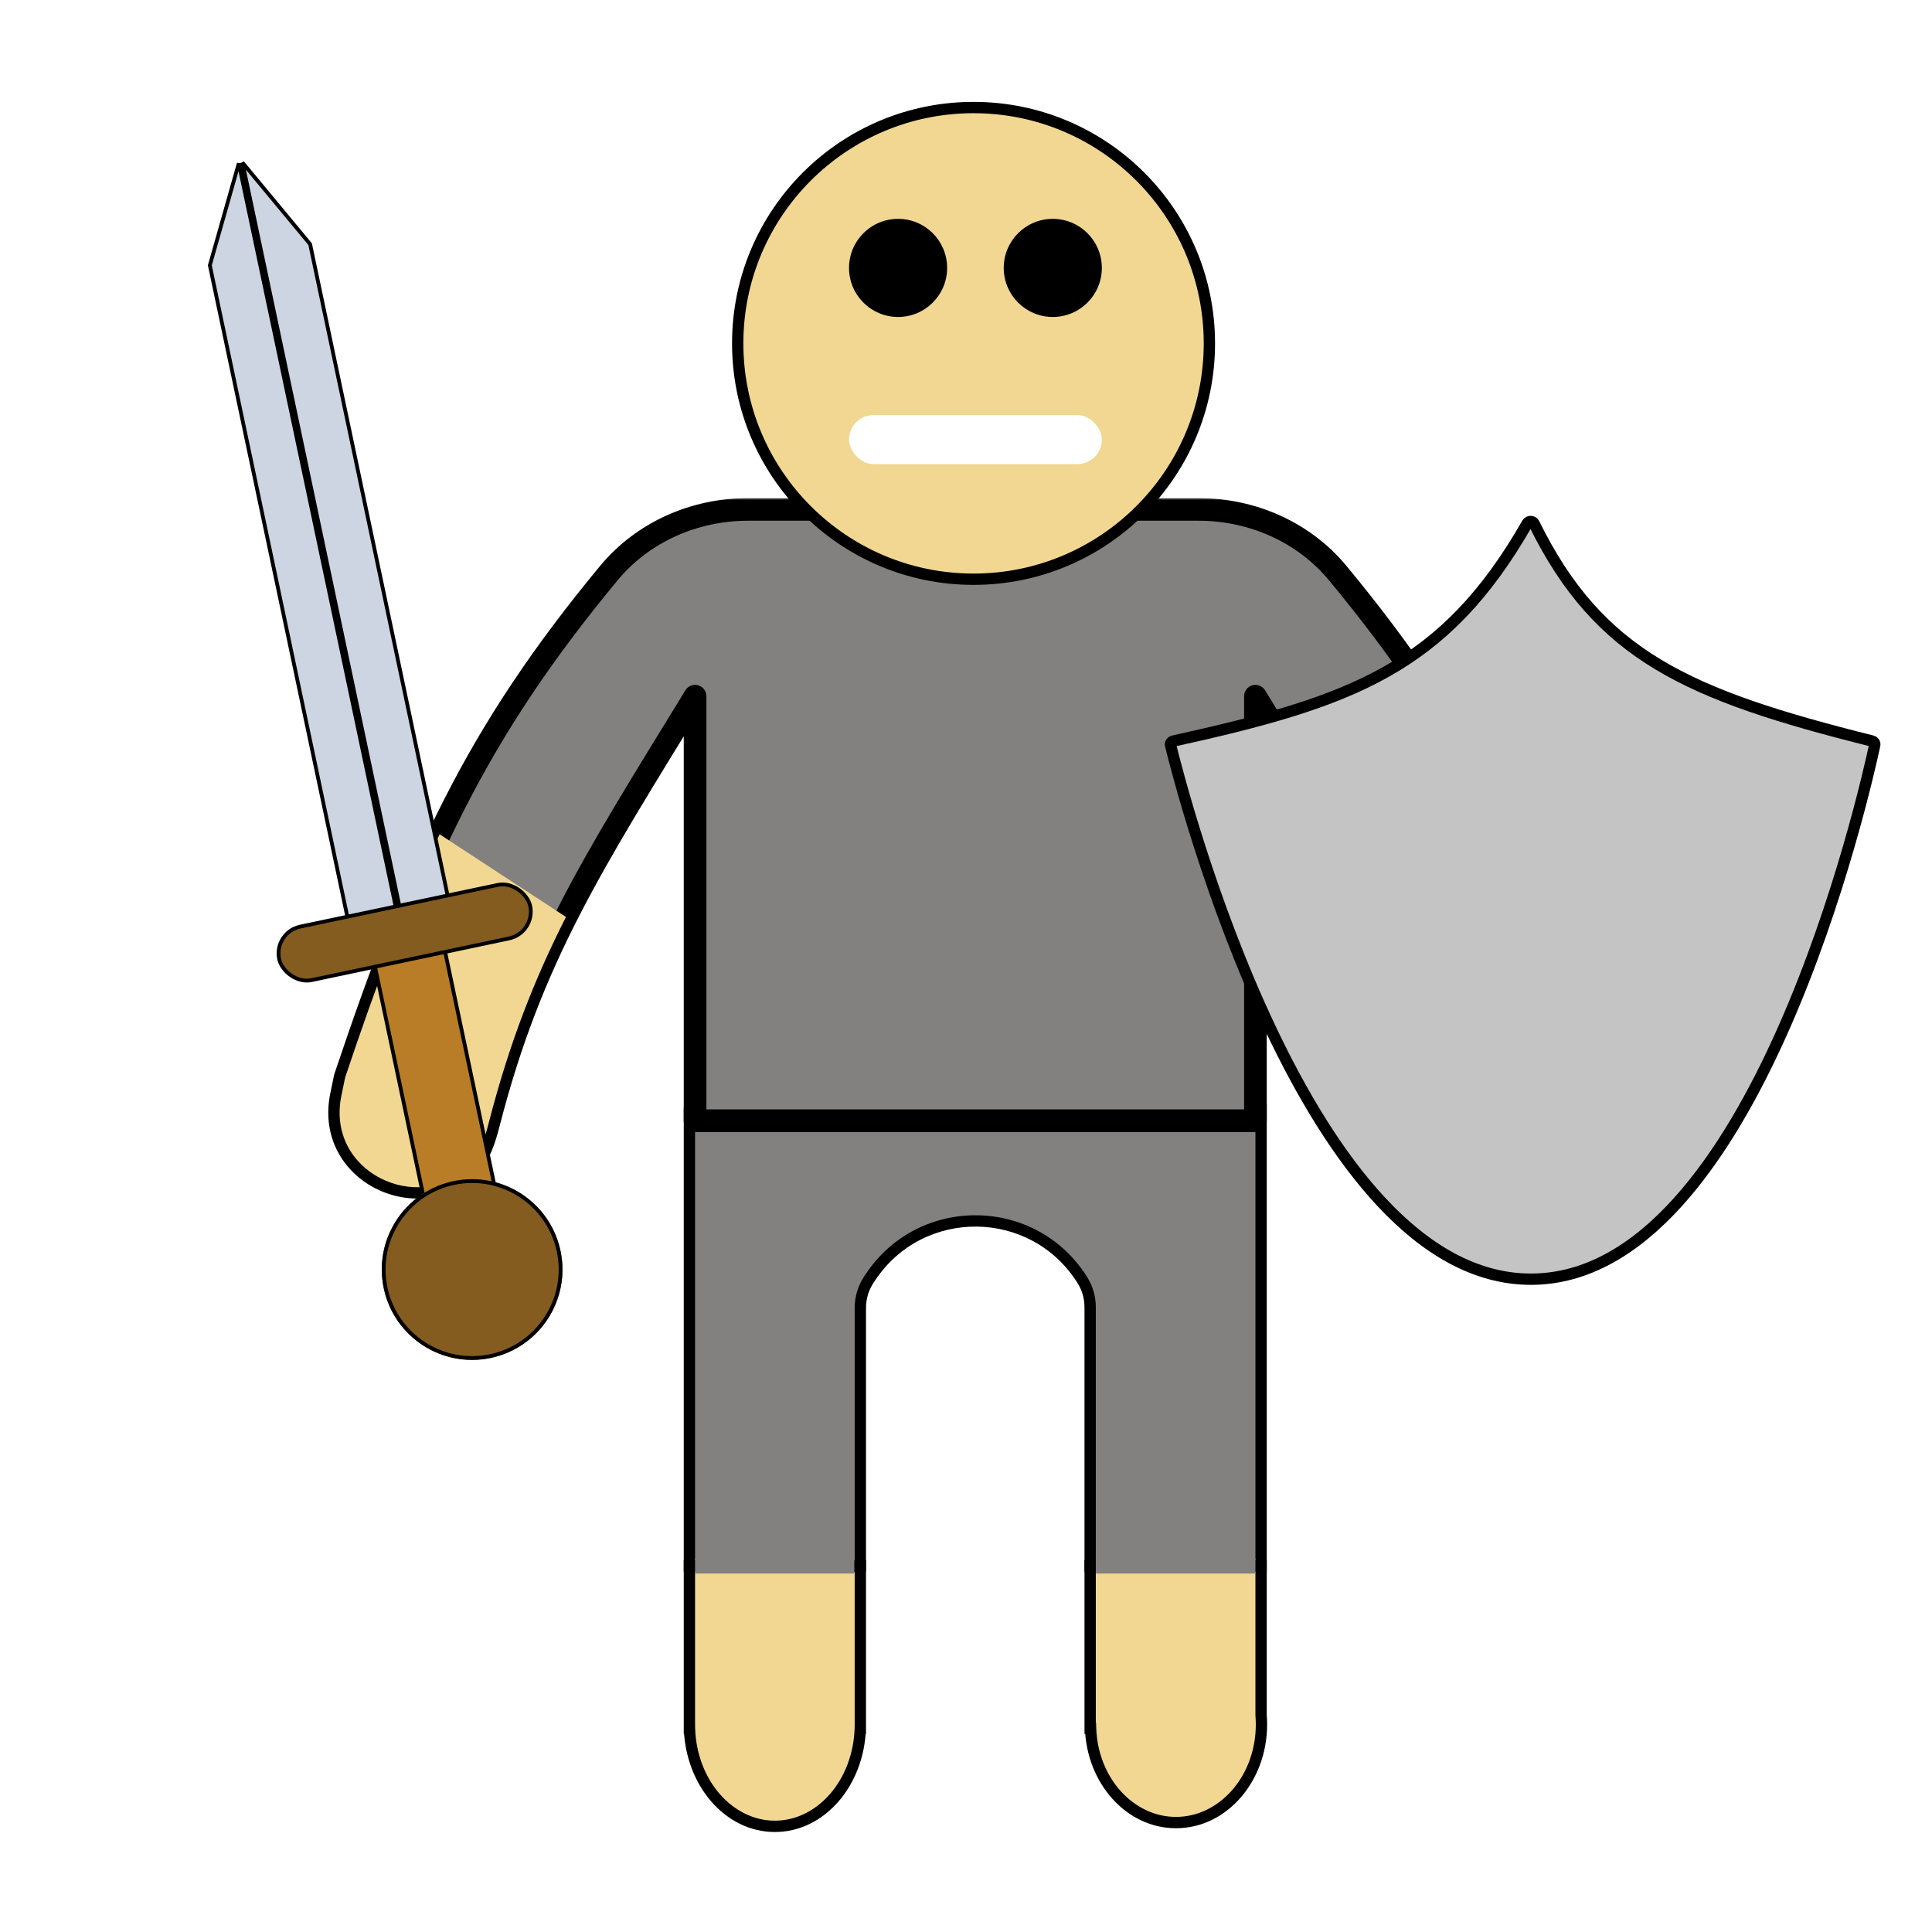 <svg width="512" height="512" viewBox="0 0 512 512" fill="none" xmlns="http://www.w3.org/2000/svg">
<g clip-path="url(#clip0)">
<path fill-rule="evenodd" clip-rule="evenodd" d="M334.2 415H288.9V458H289.016C289.474 471.896 299.432 483 311.65 483C324.159 483 334.3 471.359 334.3 457C334.3 456.171 334.266 455.35 334.2 454.541V415Z" fill="#F1D791"/>
<path d="M288.9 415V413.5H287.4V415H288.9ZM334.2 415H335.7V413.5H334.2V415ZM288.9 458H287.4V459.5H288.9V458ZM289.016 458L290.516 457.951L290.468 456.5H289.016V458ZM334.2 454.541H332.7V454.602L332.705 454.663L334.2 454.541ZM288.9 416.5H334.2V413.5H288.9V416.5ZM290.4 458V415H287.4V458H290.4ZM289.016 456.5H288.9V459.5H289.016V456.5ZM311.65 481.5C300.423 481.5 290.953 471.232 290.516 457.951L287.517 458.049C287.995 472.56 298.442 484.5 311.65 484.5V481.5ZM332.8 457C332.8 470.732 323.143 481.5 311.65 481.5V484.5C325.175 484.5 335.8 471.987 335.8 457H332.8ZM332.705 454.663C332.768 455.432 332.8 456.211 332.8 457H335.8C335.8 456.13 335.765 455.269 335.695 454.419L332.705 454.663ZM332.7 415V454.541H335.7V415H332.7Z" fill="black"/>
<path fill-rule="evenodd" clip-rule="evenodd" d="M228 415H182.7V457V458H182.715C183.157 472.448 193.122 484 205.35 484C217.578 484 227.543 472.448 227.985 458H228V457V415Z" fill="#F1D791"/>
<path d="M182.7 415V413.5H181.2V415H182.7ZM228 415H229.5V413.5H228V415ZM182.7 458H181.2V459.5H182.7V458ZM182.715 458L184.215 457.954L184.17 456.5H182.715V458ZM227.985 458V456.5H226.53L226.485 457.954L227.985 458ZM228 458V459.5H229.5V458H228ZM182.7 416.5H228V413.5H182.7V416.5ZM184.2 457V415H181.2V457H184.2ZM184.2 458V457H181.2V458H184.2ZM182.715 456.5H182.7V459.5H182.715V456.5ZM205.35 482.5C194.16 482.5 184.639 471.841 184.215 457.954L181.216 458.046C181.674 473.055 192.083 485.5 205.35 485.5V482.5ZM226.485 457.954C226.061 471.841 216.54 482.5 205.35 482.5V485.5C218.617 485.5 229.026 473.055 229.484 458.046L226.485 457.954ZM228 456.5H227.985V459.5H228V456.5ZM226.5 457V458H229.5V457H226.5ZM226.5 415V457H229.5V415H226.5Z" fill="black"/>
<path d="M182.7 415H228V346.596C228 343.954 228.773 341.37 230.224 339.162L230.576 338.626C243.97 318.249 273.972 318.607 286.875 339.299C288.198 341.421 288.9 343.873 288.9 346.374V415H310.5H334.2V294L182.7 295V415Z" fill="#82817F"/>
<path d="M228 415V416.5H229.5V415H228ZM182.7 415H181.2V416.5H182.7V415ZM182.7 295L182.69 293.5L181.2 293.51V295H182.7ZM230.224 339.162L228.971 338.338L228.971 338.338L230.224 339.162ZM230.576 338.626L231.83 339.45L231.83 339.45L230.576 338.626ZM334.2 294H335.7V292.49L334.19 292.5L334.2 294ZM334.2 415V416.5H335.7V415H334.2ZM288.9 415H287.4V416.5H288.9V415ZM286.875 339.299L285.602 340.093L285.602 340.093L286.875 339.299ZM228 413.5H182.7V416.5H228V413.5ZM184.2 415V295H181.2V415H184.2ZM226.5 346.596V415H229.5V346.596H226.5ZM231.478 339.986L231.83 339.45L229.323 337.803L228.971 338.338L231.478 339.986ZM332.7 294V415H335.7V294H332.7ZM290.4 415V346.374H287.4V415H290.4ZM182.71 296.5L334.21 295.5L334.19 292.5L182.69 293.5L182.71 296.5ZM334.2 413.5H310.5V416.5H334.2V413.5ZM310.5 413.5H288.9V416.5H310.5V413.5ZM285.602 340.093C286.777 341.977 287.4 344.153 287.4 346.374H290.4C290.4 343.592 289.62 340.866 288.148 338.505L285.602 340.093ZM231.83 339.45C244.623 319.987 273.278 320.329 285.602 340.093L288.148 338.505C274.665 316.885 243.318 316.51 229.323 337.803L231.83 339.45ZM229.5 346.596C229.5 344.247 230.187 341.949 231.478 339.986L228.971 338.338C227.359 340.791 226.5 343.662 226.5 346.596H229.5Z" fill="black"/>
<rect x="184.2" y="413" width="42.2" height="4" fill="#82817F"/>
<rect x="290.4" y="413" width="42.3" height="4" fill="#82817F"/>
<mask id="path-9-outside-1" maskUnits="userSpaceOnUse" x="86" y="132" width="343" height="186" fill="black">
<rect fill="white" x="86" y="132" width="343" height="186"/>
<path d="M317.609 135H198.251C184.046 135 170.388 140.962 161.329 151.904C126.176 194.365 110.84 227.843 91.463 285.549L90.476 290.336C86.274 310.725 110.896 321.952 123.969 309.285C127.126 306.226 128.426 301.815 129.524 297.559C140.885 253.505 157.019 228.883 184.2 184.5V297H332.7V184.5L333.25 185.399C360.086 229.217 375.144 253.802 386.342 297.557C387.432 301.815 388.734 306.226 391.89 309.285C404.963 321.952 429.585 310.725 425.383 290.335L424.397 285.549C405.02 227.843 389.684 194.365 354.531 151.904C345.472 140.962 331.814 135 317.609 135Z"/>
</mask>
<path d="M317.609 135H198.251C184.046 135 170.388 140.962 161.329 151.904C126.176 194.365 110.84 227.843 91.463 285.549L90.476 290.336C86.274 310.725 110.896 321.952 123.969 309.285C127.126 306.226 128.426 301.815 129.524 297.559C140.885 253.505 157.019 228.883 184.2 184.5V297H332.7V184.5L333.25 185.399C360.086 229.217 375.144 253.802 386.342 297.557C387.432 301.815 388.734 306.226 391.89 309.285C404.963 321.952 429.585 310.725 425.383 290.335L424.397 285.549C405.02 227.843 389.684 194.365 354.531 151.904C345.472 140.962 331.814 135 317.609 135Z" fill="#82817F"/>
<path d="M332.7 297V300C334.357 300 335.7 298.657 335.7 297H332.7ZM184.2 297H181.2C181.2 298.657 182.543 300 184.2 300V297ZM161.329 151.904L163.64 153.817L163.64 153.817L161.329 151.904ZM91.463 285.549L88.619 284.594C88.581 284.708 88.549 284.825 88.525 284.943L91.463 285.549ZM129.524 297.559L132.429 298.308L132.429 298.308L129.524 297.559ZM184.2 184.5H187.2C187.2 183.157 186.307 181.977 185.014 181.613C183.721 181.248 182.343 181.788 181.641 182.933L184.2 184.5ZM90.476 290.336L87.538 289.73L87.538 289.73L90.476 290.336ZM123.969 309.285L121.882 307.13L121.882 307.13L123.969 309.285ZM354.531 151.904L356.842 149.99L356.842 149.99L354.531 151.904ZM424.397 285.549L427.335 284.943C427.311 284.825 427.279 284.708 427.241 284.594L424.397 285.549ZM386.342 297.557L389.248 296.813L389.248 296.813L386.342 297.557ZM333.25 185.399L330.692 186.966L330.692 186.966L333.25 185.399ZM332.7 184.5L335.258 182.933C334.557 181.788 333.179 181.248 331.886 181.613C330.593 181.977 329.7 183.157 329.7 184.5H332.7ZM425.383 290.335L428.322 289.73L428.322 289.73L425.383 290.335ZM391.89 309.285L389.803 311.439L389.803 311.439L391.89 309.285ZM198.251 138H317.609V132H198.251V138ZM332.7 294H184.2V300H332.7V294ZM159.018 149.99C123.545 192.839 108.062 226.692 88.619 284.594L94.307 286.504C113.618 228.994 128.807 195.892 163.64 153.817L159.018 149.99ZM132.429 298.308C143.659 254.76 159.537 230.514 186.758 186.067L181.641 182.933C154.5 227.251 138.11 252.249 126.619 296.809L132.429 298.308ZM88.525 284.943L87.538 289.73L93.415 290.941L94.401 286.154L88.525 284.943ZM87.538 289.73C85.134 301.395 91.053 310.555 99.362 314.869C107.568 319.13 118.439 318.821 126.057 311.439L121.882 307.13C116.427 312.416 108.45 312.827 102.127 309.544C95.907 306.314 91.617 299.666 93.415 290.941L87.538 289.73ZM352.22 153.817C387.053 195.892 402.242 228.994 421.553 286.504L427.241 284.594C407.798 226.692 392.314 192.839 356.842 149.99L352.22 153.817ZM389.248 296.813C377.926 252.575 362.642 227.646 335.809 183.832L330.692 186.966C357.53 230.787 372.361 255.03 383.435 298.301L389.248 296.813ZM335.809 183.832L335.258 182.933L330.141 186.067L330.692 186.966L335.809 183.832ZM421.459 286.154L422.445 290.941L428.322 289.73L427.335 284.943L421.459 286.154ZM422.445 290.941C424.243 299.666 419.952 306.314 413.733 309.544C407.41 312.827 399.433 312.416 393.978 307.13L389.803 311.439C397.421 318.821 408.291 319.13 416.497 314.869C424.806 310.555 430.726 301.395 428.322 289.73L422.445 290.941ZM181.2 184.5V297H187.2V184.5H181.2ZM329.7 184.5V297H335.7V184.5H329.7ZM383.435 298.301C384.506 302.486 385.96 307.715 389.803 311.439L393.978 307.13C391.508 304.737 390.357 301.144 389.248 296.813L383.435 298.301ZM317.609 138C330.988 138 343.773 143.614 352.22 153.817L356.842 149.99C347.171 138.31 332.64 132 317.609 132V138ZM126.619 296.809C125.501 301.145 124.352 304.737 121.882 307.13L126.057 311.439C129.9 307.716 131.352 302.485 132.429 298.308L126.619 296.809ZM198.251 132C183.22 132 168.689 138.31 159.018 149.99L163.64 153.817C172.087 143.614 184.872 138 198.251 138V132Z" fill="black" mask="url(#path-9-outside-1)"/>
<path d="M90.476 290.336L91.463 285.549C99.917 260.371 107.602 239.805 116.5 221.094L149.987 243C141.586 259.601 134.998 276.326 129.521 297.571C128.423 301.827 127.126 306.226 123.969 309.285C110.896 321.952 86.274 310.725 90.476 290.336Z" fill="#F1D791"/>
<path d="M425.383 290.336L424.397 285.549C415.942 260.371 408.257 239.805 399.36 221.094L366.402 243C374.563 259.6 380.909 276.325 386.345 297.569C387.435 301.827 388.734 306.226 391.89 309.285C404.963 321.952 429.585 310.725 425.383 290.336Z" fill="#F1D791"/>
<circle cx="258" cy="91" r="62.5" fill="#F1D791" stroke="black" stroke-width="3"/>
<circle cx="238" cy="71" r="13" fill="black"/>
<circle cx="279" cy="71" r="13" fill="black"/>
<rect x="225" y="110" width="67" height="13" rx="6.5" fill="white"/>
<rect x="98.029" y="249.819" width="19" height="79" transform="rotate(-11.92 98.029 249.819)" fill="#B87D26" stroke="black"/>
<g filter="url(#filter0_d)">
<circle cx="125.117" cy="332.444" r="23.939" transform="rotate(-11.92 125.117 332.444)" fill="#855C1F"/>
<circle cx="125.117" cy="332.444" r="23.439" transform="rotate(-11.92 125.117 332.444)" stroke="black"/>
</g>
<path d="M107.83 249.516L64.254 43.089L82.187 64.706L120.629 246.814L107.83 249.516ZM63.276 43.295L106.851 249.723L94.052 252.425L55.61 70.316L63.276 43.295Z" fill="#CDD5E2" stroke="black"/>
<rect x="72.478" y="247.061" width="68" height="14.49" rx="7.245" transform="rotate(-11.92 72.478 247.061)" fill="#855C1F" stroke="black"/>
<path d="M404.741 138.705C382.787 177.101 358.253 185.949 311.002 196.376C310.457 196.496 310.082 196.945 310.215 197.487C313.158 209.502 346.262 339 405.704 339C465.225 339 494.319 209.155 496.823 197.44C496.935 196.916 496.579 196.491 496.059 196.361C447.244 184.15 423.8 173.794 406.555 138.759C406.196 138.03 405.145 138 404.741 138.705Z" fill="#C4C4C4" stroke="black" stroke-width="3"/>
</g>
<defs>
<filter id="filter0_d" x="92.75" y="304.077" width="64.734" height="64.734" filterUnits="userSpaceOnUse" color-interpolation-filters="sRGB">
<feFlood flood-opacity="0" result="BackgroundImageFix"/>
<feColorMatrix in="SourceAlpha" type="matrix" values="0 0 0 0 0 0 0 0 0 0 0 0 0 0 0 0 0 0 127 0"/>
<feOffset dy="4"/>
<feGaussianBlur stdDeviation="2"/>
<feColorMatrix type="matrix" values="0 0 0 0 0 0 0 0 0 0 0 0 0 0 0 0 0 0 0.25 0"/>
<feBlend mode="normal" in2="BackgroundImageFix" result="effect1_dropShadow"/>
<feBlend mode="normal" in="SourceGraphic" in2="effect1_dropShadow" result="shape"/>
</filter>
<clipPath id="clip0">
<rect width="512" height="512" fill="white"/>
</clipPath>
</defs>
</svg>

